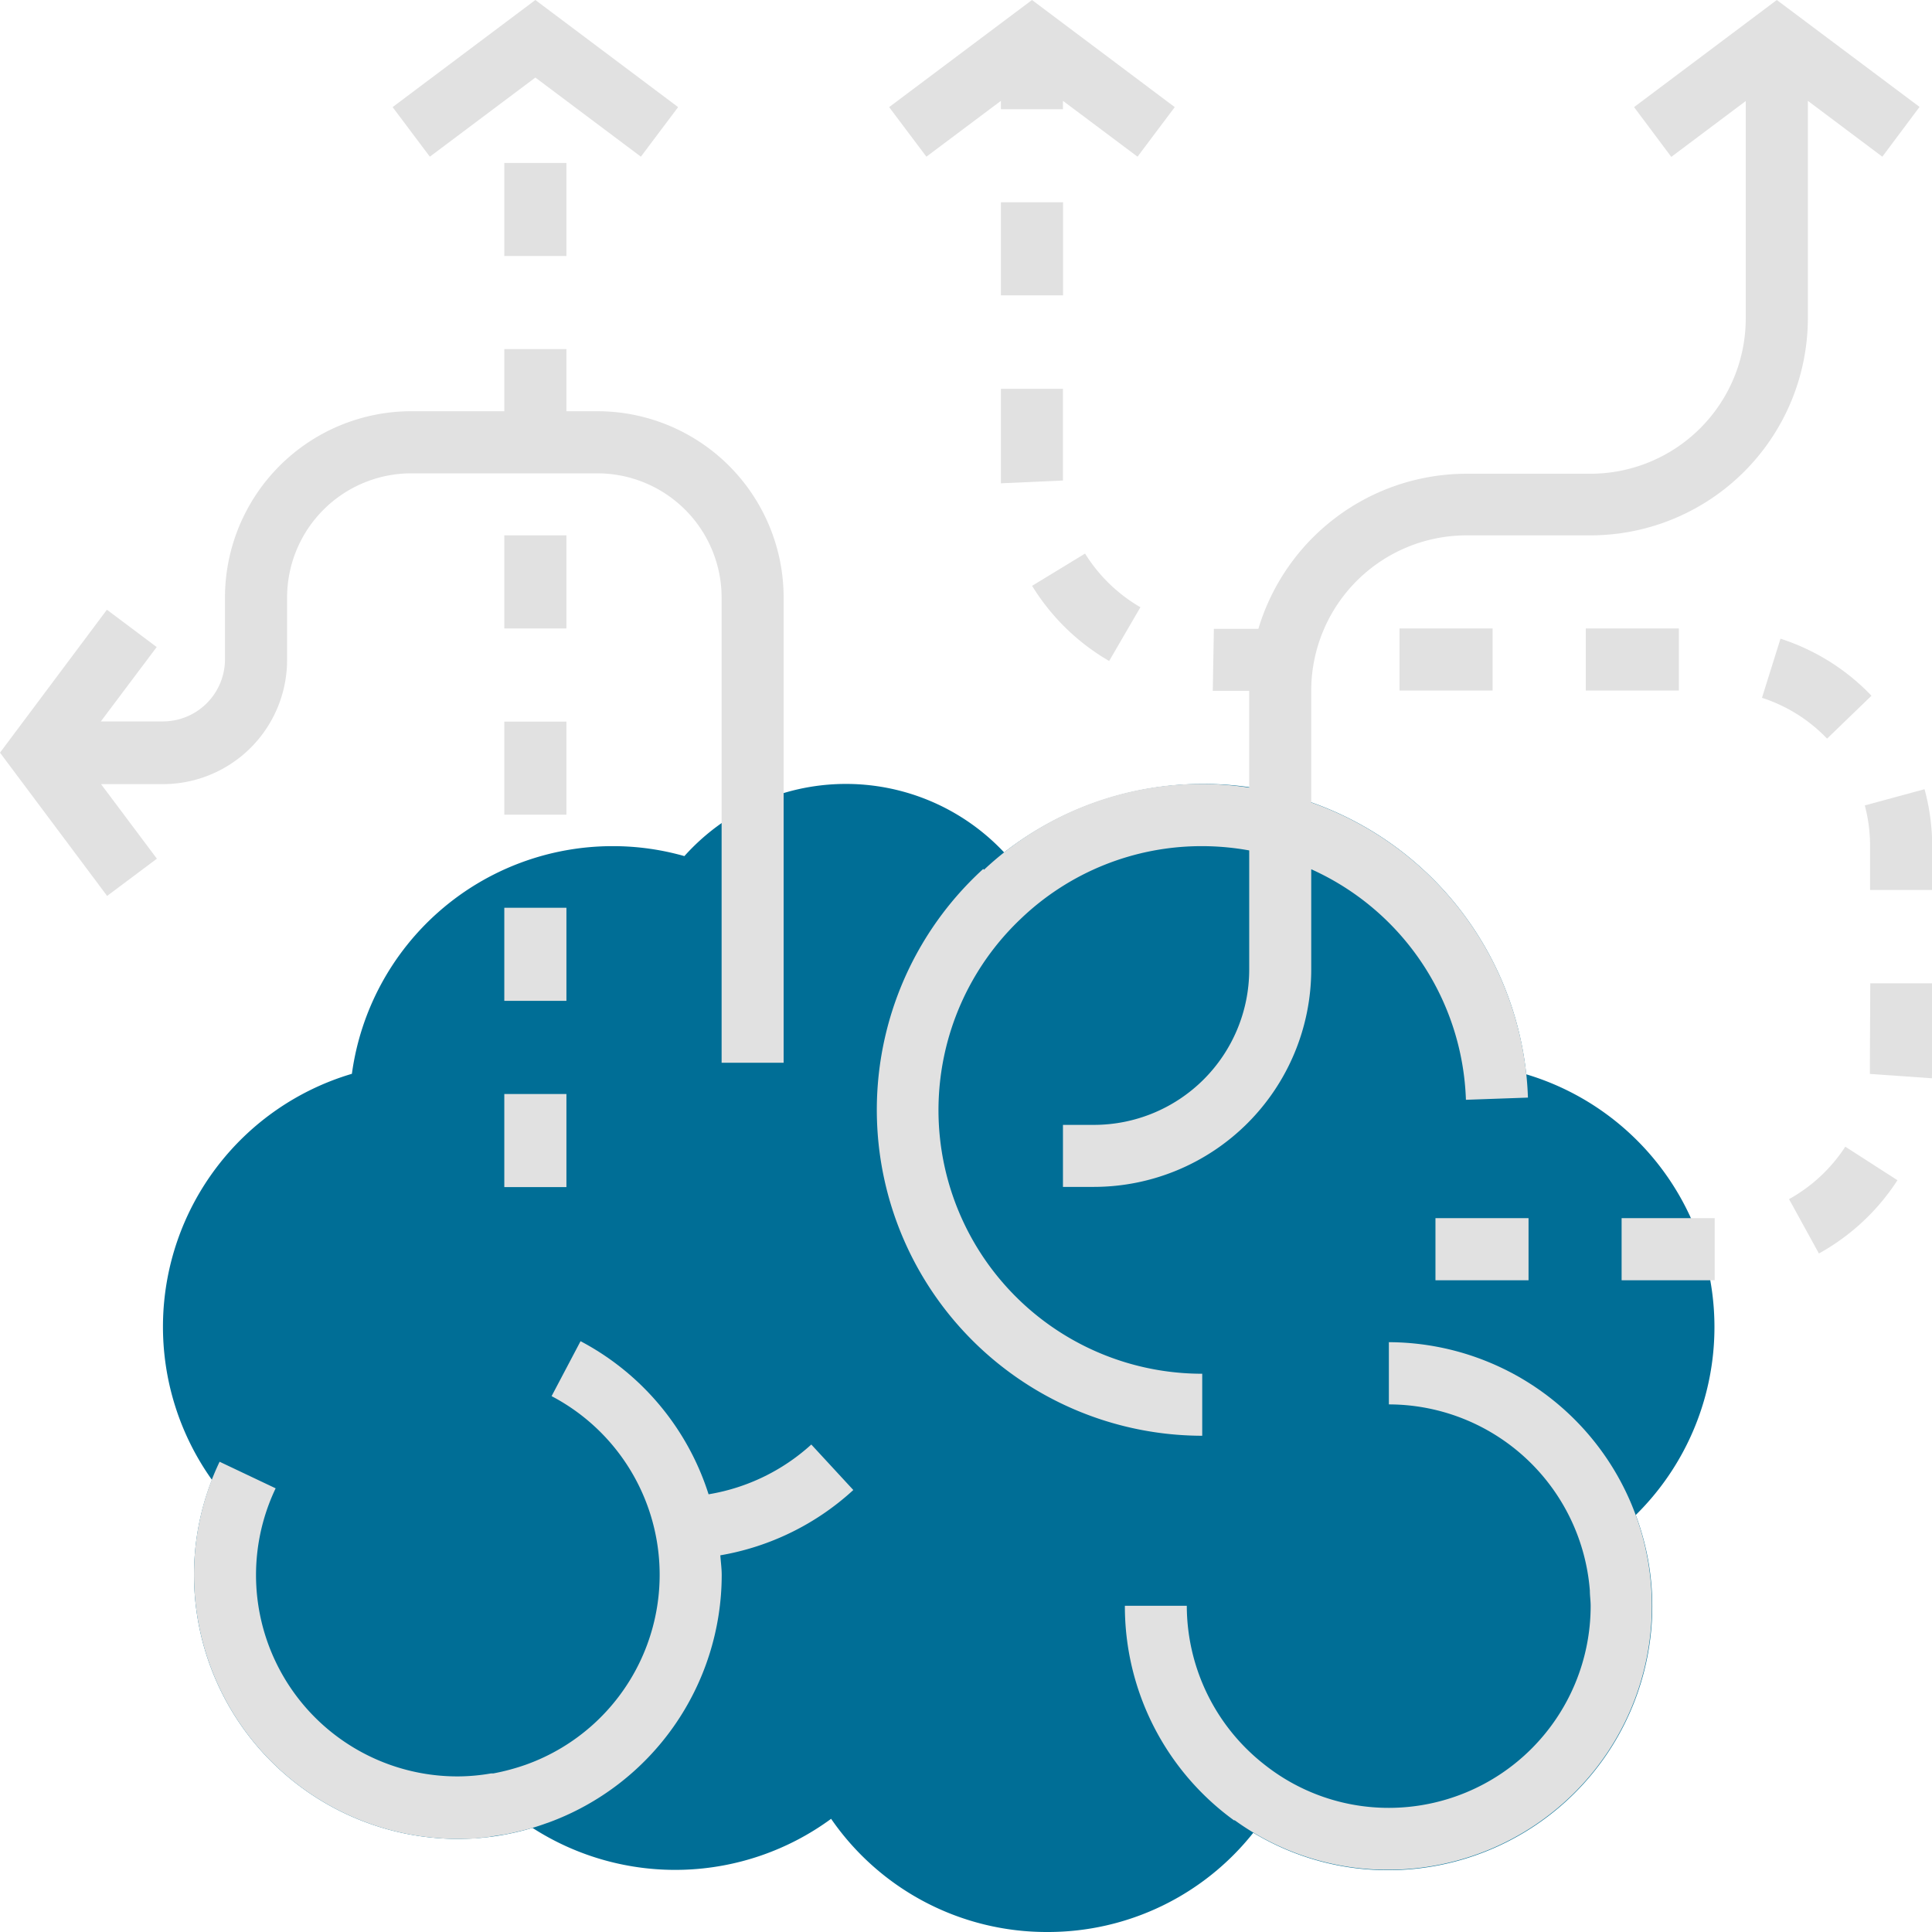 <svg xmlns="http://www.w3.org/2000/svg" viewBox="0 0 194.08 194.08"><defs><style>.cls-1{fill:#006e96;}.cls-2{fill:#e1e1e1;}</style></defs><title>Behavior</title><g id="Layer_2" data-name="Layer 2"><g id="Layer_1-2" data-name="Layer 1"><path class="cls-1" d="M105.22,194.08a26.29,26.29,0,0,1-21.73-11.37,26.47,26.47,0,0,1-30,.91,26,26,0,0,1-7.5,1.11,26.53,26.53,0,0,1-26.5-26.5,26.14,26.14,0,0,1,1.8-9.57,26.5,26.5,0,0,1,14.06-40.79A26.43,26.43,0,0,1,61.58,85a26.14,26.14,0,0,1,7.17,1,21.79,21.79,0,0,1,32.12-.37,32.6,32.6,0,0,1,52.45,22.29,26.5,26.5,0,0,1,11,44.27,26.16,26.16,0,0,1,1.66,9.18,26.53,26.53,0,0,1-26.5,26.5,26.1,26.1,0,0,1-13.58-3.76A26.31,26.31,0,0,1,105.22,194.08Z"/><path class="cls-2" d="M139.52,134.84v6.24a20.28,20.28,0,0,1,20.19,18.7h0c0,.52.08,1,.08,1.56a20.29,20.29,0,0,1-20.26,20.27,20.07,20.07,0,0,1-12.45-4.3l0,0a20.3,20.3,0,0,1-7.86-16H113A26.56,26.56,0,0,0,124,182.89l0-.06a26.17,26.17,0,0,0,15.44,5,26.5,26.5,0,0,0,0-53Z"/><path class="cls-2" d="M81.5,145.11a20.22,20.22,0,0,1-10.32,5,26.43,26.43,0,0,0-12.86-15.38l-2.91,5.52a20.26,20.26,0,0,1-2.52,37,22.19,22.19,0,0,1-3.33.9l-.23,0a19.84,19.84,0,0,1-3.34.3,20.23,20.23,0,0,1-18.3-28.94l-5.63-2.67a26.23,26.23,0,0,0-2.57,11.35A26.53,26.53,0,0,0,46,184.73c.82,0,1.64,0,2.46-.13.43,0,.85-.11,1.28-.17l1.05-.16c.57-.11,1.13-.24,1.69-.38l.55-.14c.63-.17,1.24-.37,1.85-.59l.18-.06h0a26.52,26.52,0,0,0,17.44-24.86c0-.67-.09-1.31-.14-2a26.33,26.33,0,0,0,13.36-6.56Z"/><path class="cls-2" d="M181.61,10.13l7.48,5.61,3.74-5L178.49,0,164.15,10.76l3.74,5,7.48-5.61V32a15.61,15.61,0,0,1-15.59,15.59H147.31a21.85,21.85,0,0,0-20.9,15.58h-4.47l-.11,6.23h3.66v9.72a31.86,31.86,0,0,0-26.64,8.25l-.08-.08a32.74,32.74,0,0,0,22,56.94V138a26.48,26.48,0,0,1-18.25-45.68l0,0A26.25,26.25,0,0,1,120.81,85a26.71,26.71,0,0,1,4.68.43v12A15.6,15.6,0,0,1,109.9,113h-3.12v6.23h3.12a21.85,21.85,0,0,0,21.82-21.82V87.32a26.36,26.36,0,0,1,15.54,23.16l6.23-.22a32.58,32.58,0,0,0-21.77-29.65V69.37a15.61,15.61,0,0,1,15.59-15.59h12.47A21.85,21.85,0,0,0,181.61,32V10.13Z"/><rect class="cls-2" x="144.2" y="122.37" width="9.35" height="6.24"/><path class="cls-2" d="M111.42,66.4,114.56,61A16,16,0,0,1,109,55.61l-5.32,3.24A22.09,22.09,0,0,0,111.42,66.4Z"/><path class="cls-2" d="M193.33,79.28l-6,1.63a15.8,15.8,0,0,1,.53,4V89.4h6.24V85A21.77,21.77,0,0,0,193.33,79.28Z"/><rect class="cls-2" x="100.55" y="20.32" width="6.24" height="9.35"/><path class="cls-2" d="M100.55,47.55c0,.32,0,.64,0,1l6.23-.28,0-9.21h-6.23Z"/><rect class="cls-2" x="159.3" y="63.13" width="9.35" height="6.24"/><rect class="cls-2" x="162.9" y="122.37" width="9.35" height="6.24"/><path class="cls-2" d="M179.72,120.46l3,5.46a22.18,22.18,0,0,0,7.89-7.36l-5.24-3.37A16,16,0,0,1,179.72,120.46Z"/><rect class="cls-2" x="140.59" y="63.13" width="9.35" height="6.24"/><path class="cls-2" d="M188,69.89a21.94,21.94,0,0,0-9.14-5.73L177,70.1a15.73,15.73,0,0,1,6.54,4.1Z"/><path class="cls-2" d="M187.84,106.78c0,.37,0,.74,0,1.1l6.23.44c0-.51.05-1,.05-1.54v-8h-6.24Z"/><polygon class="cls-2" points="100.55 10.13 100.55 10.97 106.78 10.97 106.78 10.13 114.27 15.74 118.01 10.76 103.67 0 89.32 10.76 93.06 15.74 100.55 10.13"/><path class="cls-2" d="M28.84,66.25V60A12.48,12.48,0,0,1,41.31,47.55H60A12.49,12.49,0,0,1,72.49,60v46.76h6.23V60A18.72,18.72,0,0,0,60,41.31H56.9V35.07H50.66v6.24H41.31A18.73,18.73,0,0,0,22.6,60v6.23a6.24,6.24,0,0,1-6.23,6.24H10.13L15.74,65l-5-3.75L0,75.61,10.76,90l5-3.74-5.61-7.49h6.24A12.48,12.48,0,0,0,28.84,66.25Z"/><rect class="cls-2" x="50.66" y="91.19" width="6.24" height="9.35"/><rect class="cls-2" x="50.66" y="109.9" width="6.24" height="9.35"/><rect class="cls-2" x="50.66" y="53.78" width="6.24" height="9.35"/><rect class="cls-2" x="50.66" y="72.49" width="6.24" height="9.35"/><rect class="cls-2" x="50.66" y="16.37" width="6.24" height="9.35"/><polygon class="cls-2" points="53.78 7.79 64.38 15.74 68.12 10.76 53.78 0 39.44 10.76 43.18 15.74 53.78 7.79"/></g></g></svg>